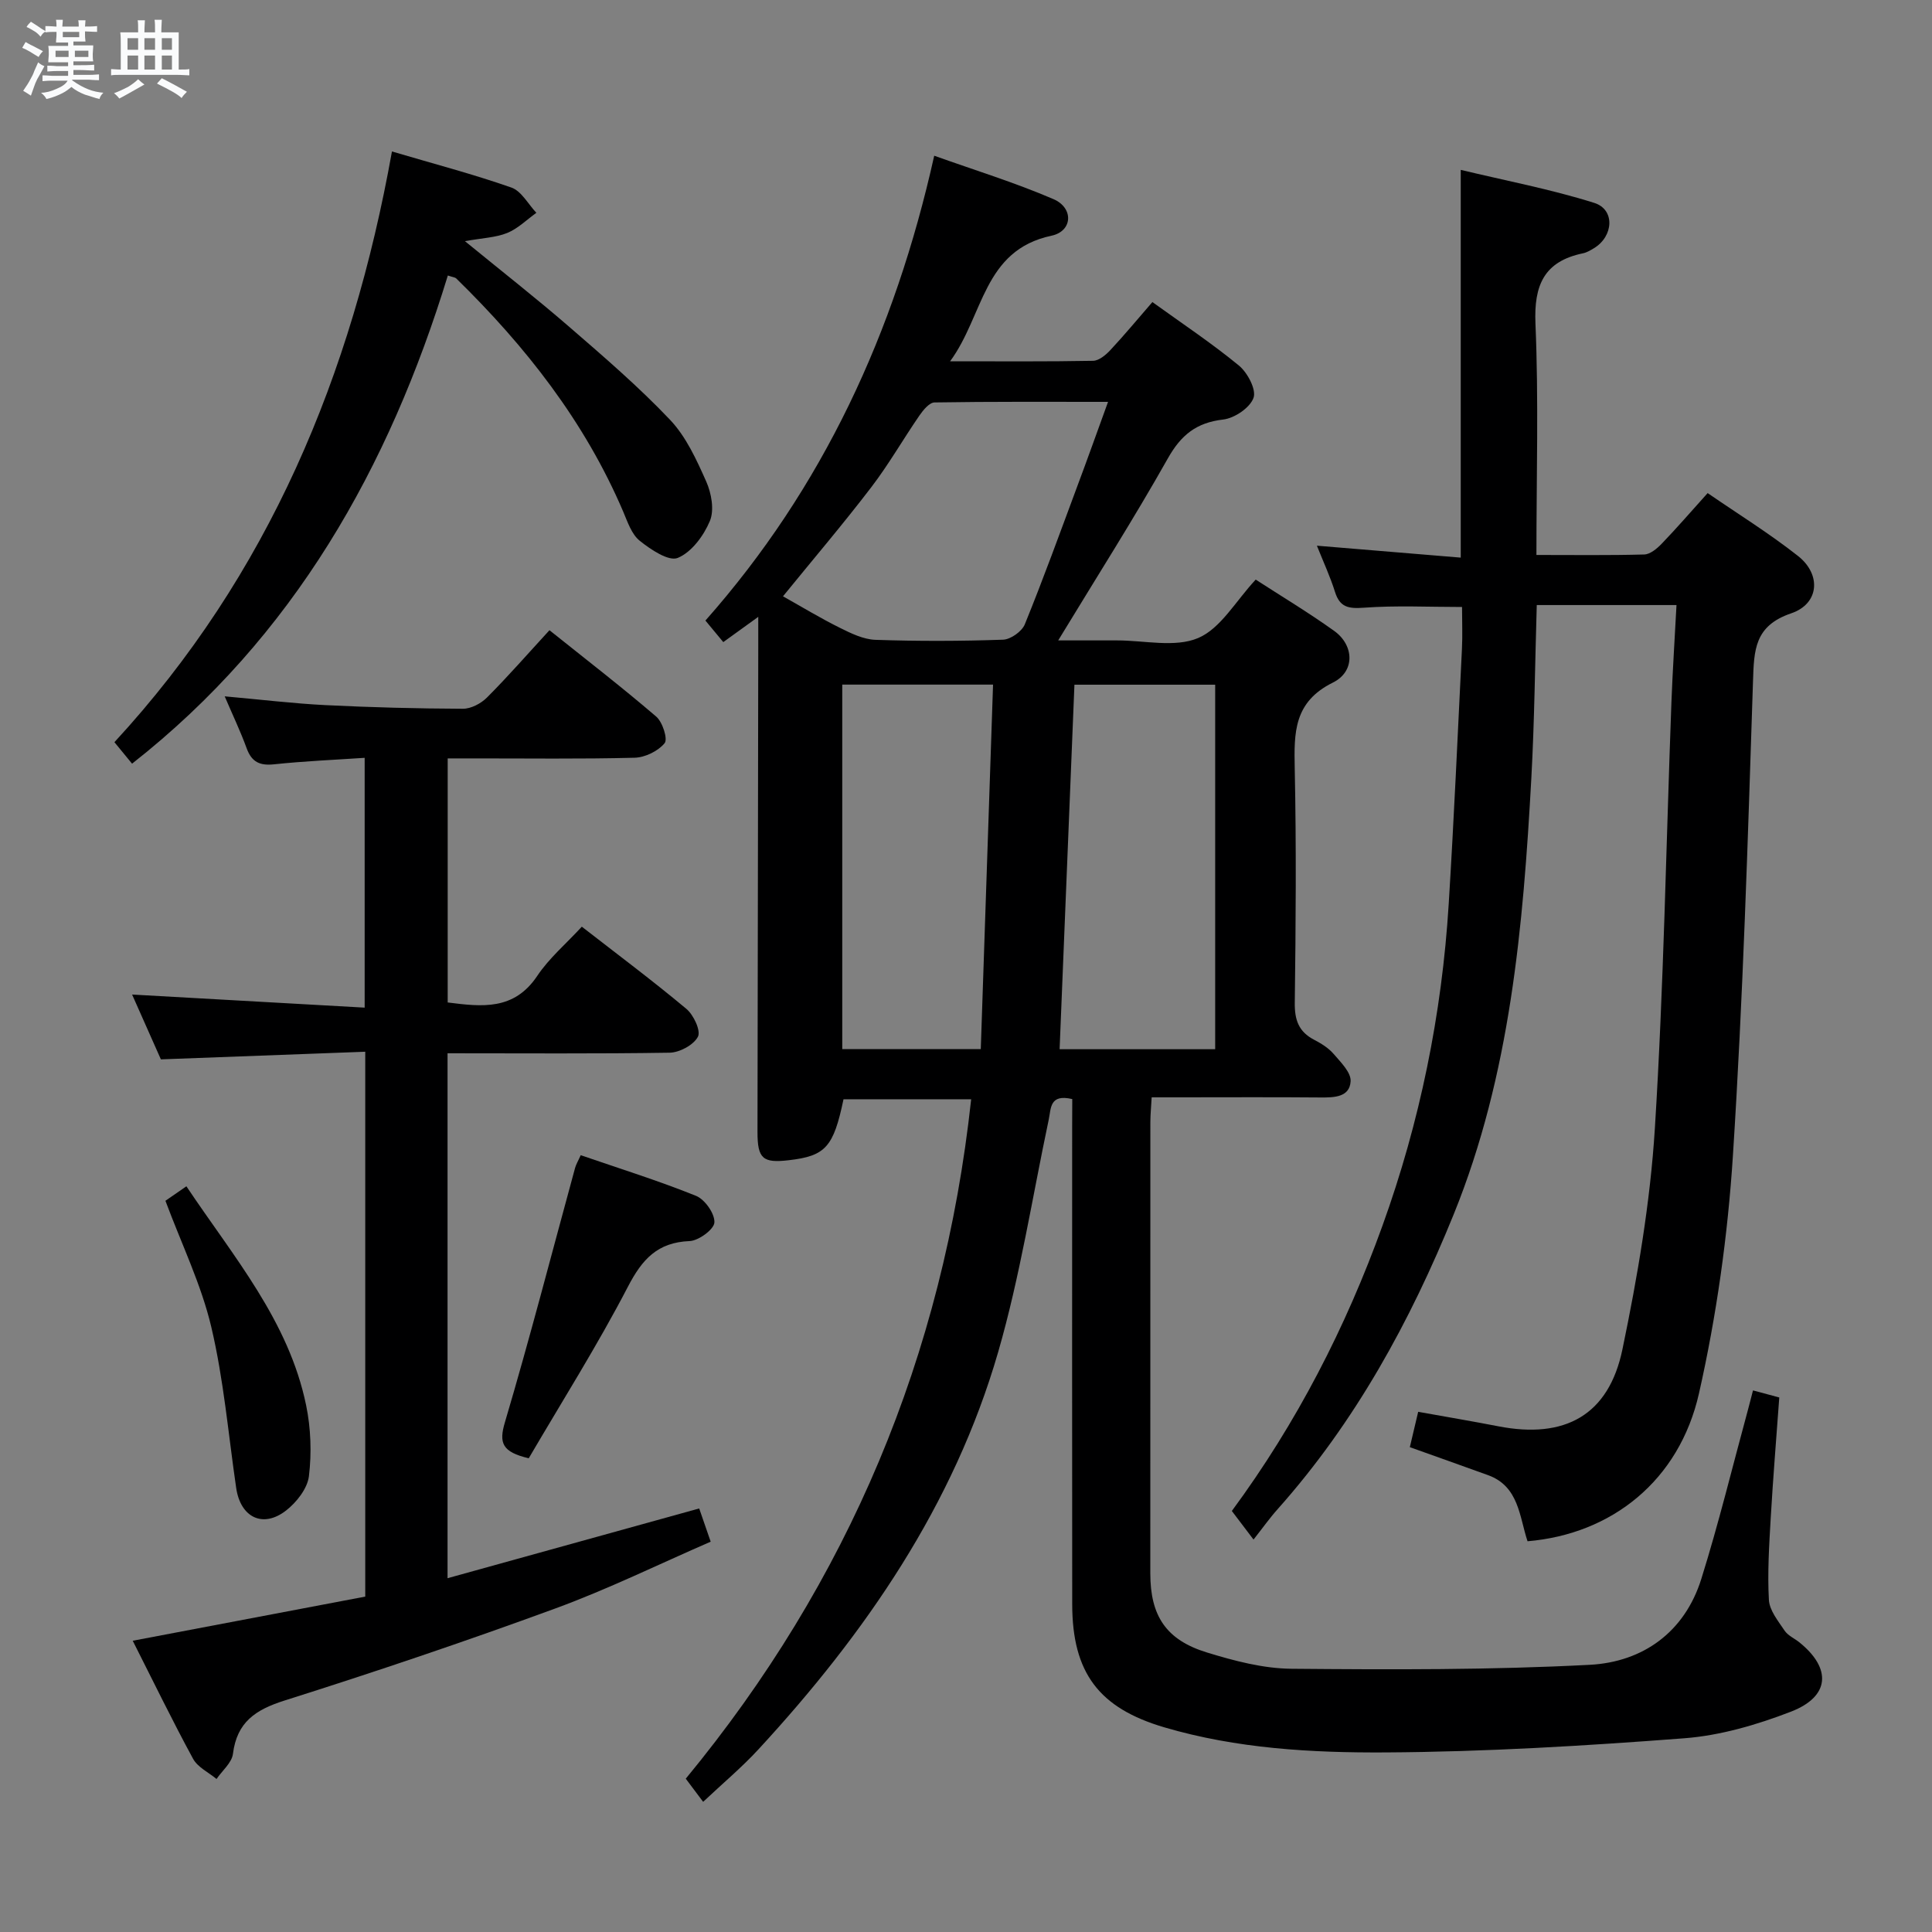 <svg enable-background="new 0 0 400 400" viewBox="0 0 400 400" xmlns="http://www.w3.org/2000/svg"><rect x="0" y="0" width="400" height="400" fill="#808080" stroke="none"/><path d="m6.8 9.5c.6.3 1.3.7 2.1 1.1-.4.4-.7.8-.9 1.2-.7-.4-1.3-.8-1.8-1.1s-1.1-.6-1.6-.8c.2-.4.5-.8.7-1.2.4.2.8.5 1.5.8zm.9 6.9c-.3.6-.5 1.1-.7 1.7s-.4 1.1-.6 1.7c-.6-.4-1.1-.7-1.6-1 .7-1 1.2-1.8 1.5-2.4.3-.5.6-1.1.8-1.7.3-.6.5-1.2.8-1.8.3.3.8.6 1.3.8-.7 1.3-1.2 2.2-1.5 2.7zm.1-11c.4.3 1 .7 1.7 1.1-.5.2-.8.6-1.1 1.1-.5-.6-1-1-1.4-1.2s-.9-.6-1.5-.8c.2-.4.5-.7.9-1.1.5.3.9.6 1.4.9zm10.5 13.1c1 .4 2 .6 3.1.7-.4.4-.7.8-.8 1.3-.9-.2-1.9-.6-3-.9-1-.4-2-.9-2.8-1.6-.5.4-1.1.9-1.9 1.3s-1.9.9-3.3 1.2c-.1-.3-.5-.8-1.1-1.3 1 0 2.1-.3 3.2-.8 1.2-.5 1.9-1 2.3-1.7h-3.2c-.4 0-1 0-2 .1v-1.2c1 0 1.7.1 2 .1h3.3v-1h-2.3c-.2 0-.9 0-2 .1v-1.2c1.2 0 1.9.1 2 .1h2.3v-.8h-4.1c0-.7.1-1.2.1-1.6 0-.5 0-1.1-.1-1.8h4.1v-.7h-2.5c0-.6.1-1.1.1-1.6v-.6h-.5c-.4 0-1 0-1.8.1v-1.3c1.2 0 1.9.1 2.1.1h.2c0-.3 0-.8-.1-1.4h1.4c0 .6-.1 1-.1 1.4h3.4c0-.4 0-.8-.1-1.3h1.5c0 .4-.1.9-.1 1.3.7 0 1.5 0 2.5-.1v1.2c-1 0-1.8-.1-2.5-.1v.6c0 .3 0 .8.1 1.5h-2.5v.8h4.1c0 .7-.1 1.3-.1 1.8s0 1 .1 1.5h-4.1v.8h1.4c.8 0 1.8 0 2.9-.1v1.2c-1 0-1.9-.1-2.8-.1h-1.5v1h3.2c.3 0 1 0 2.1-.1v1.2c-1.1 0-1.8-.1-2.1-.1h-3.4l-.1.1c1.4 1 2.4 1.5 3.4 1.9zm-4.1-6.7v-1.3h-2.7v1.3zm2.2-4.1v-1.1h-3.4v1.1zm1.9 4.1v-1.3h-2.8v1.3z" fill="#fafbfc"/><path d="m37 6.7v2.3 5.4c1 0 1.8 0 2.2-.1v1.3c-.6 0-1.5-.1-2.5-.1h-11.9c-.7 0-1.3 0-1.8.1v-1.3c.5 0 1.1.1 2 .1v-5.2c0-1 0-1.8-.1-2.5h3.7c0-1.3 0-2.1-.1-2.5h1.5c0 .4-.1 1.3-.1 2.5h2.2c0-1.2 0-2.1-.1-2.6h1.5c0 .4-.1 1.3-.1 2.6zm-12.3 13.7c-.3-.4-.7-.8-1.1-1.1 1.1-.4 2.1-.9 2.9-1.3.8-.5 1.5-1 2.1-1.6.4.4.9.8 1.3 1.1-2.5 1.4-4.2 2.4-5.2 2.9zm3.9-10.1v-2.4h-2.2v2.4zm0 4.1v-2.9h-2.2v2.9zm3.5-4.1v-2.4h-2.2v2.4zm0 4.1v-2.9h-2.2v2.9zm.4 2.9 1-1.1c.6.3 1.4.7 2.5 1.3s2 1.1 2.7 1.5c-.4.4-.8.8-1.1 1.3-.8-.8-2.5-1.7-5.1-3zm3.1-7v-2.4h-2.1v2.4zm0 4.1v-2.9h-2.1v2.9z" fill="#fafbfc"/><g fill="#000001"><path d="m222 227.55c-4.74-1.11-4.37 1.93-4.88 4.3-3.4 16.06-5.92 32.38-10.47 48.11-9.17 31.65-27.44 58.17-49.57 82.17-3.47 3.77-7.44 7.09-11.5 10.92-.95-1.26-2.09-2.78-3.6-4.79 33.65-40.81 53.32-87.58 59.09-140.67-9.01 0-17.71 0-26.43 0-2.07 9.9-3.71 11.74-11.32 12.62-5.39.63-6.49-.31-6.49-5.83.04-33.49.11-66.99.16-100.48 0-1.79 0-3.58 0-6.19-2.64 1.91-4.67 3.38-7.24 5.23-1.24-1.49-2.38-2.87-3.7-4.46 24.29-27.45 39.21-59.64 47.37-96.24 8.4 3 16.73 5.56 24.69 8.99 4.23 1.82 3.98 6.64-.41 7.57-14.2 3.02-14 16.51-20.99 26 10.71 0 20.15.08 29.6-.1 1.22-.02 2.64-1.21 3.58-2.22 2.93-3.14 5.68-6.46 8.7-9.94 6.17 4.45 12.28 8.51 17.91 13.14 1.79 1.47 3.64 4.98 3.03 6.69-.73 2.05-3.94 4.22-6.29 4.49-5.54.64-8.71 3.19-11.44 8.03-7.01 12.44-14.69 24.5-22.71 37.7h9.16 3c5.67-.01 12 1.54 16.81-.49 4.67-1.98 7.77-7.65 11.92-12.1 5.21 3.38 10.89 6.78 16.26 10.63 4.11 2.95 4.38 8.39-.28 10.69-8.12 4.02-8.05 10.37-7.9 17.76.34 16.16.22 32.33.01 48.49-.05 3.58.79 6.03 4 7.7 1.46.76 2.97 1.69 4.03 2.92 1.47 1.71 3.64 3.84 3.53 5.68-.19 3.28-3.35 3.37-6.18 3.35-9.83-.09-19.66-.03-29.5-.03-1.65 0-3.3 0-5.51 0-.1 1.89-.26 3.48-.27 5.08-.01 31.16-.02 62.33-.01 93.49 0 8.78 3.25 13.77 11.73 16.37 5.67 1.74 11.65 3.32 17.51 3.37 20.59.18 41.22.26 61.77-.82 10.94-.58 19.61-6.73 23.07-17.79 3.61-11.53 6.46-23.29 9.64-34.95.34-1.24.64-2.48 1.06-4.07 1.88.51 3.41.92 5.44 1.46-.61 8.41-1.29 16.67-1.77 24.94-.33 5.65-.69 11.33-.38 16.96.12 2.19 1.91 4.37 3.24 6.36.7 1.05 2.08 1.63 3.11 2.47 6.67 5.4 6.29 11.2-1.78 14.32-7.04 2.72-14.61 4.94-22.08 5.51-20.55 1.57-41.17 2.81-61.77 2.93-15.38.09-30.89-.78-45.88-5.19-13.52-3.98-19.06-11.26-19.08-25.47-.04-33-.01-65.99-.01-98.99.02-1.85.02-3.66.02-5.62zm29.59-10.32c0-25.28 0-50.2 0-75.47-9.8 0-19.35 0-29.14 0-1.03 25.31-2.05 50.3-3.07 75.47zm-45.99-75.49c-11.1 0-21.19 0-31.22 0v75.46h28.68c.85-25.28 1.69-50.19 2.54-75.46zm23.81-58.54c-12.44 0-24.19-.07-35.93.12-1.06.02-2.34 1.57-3.11 2.69-3.39 4.92-6.37 10.15-10 14.89-5.81 7.6-12.02 14.89-18.26 22.56 3.96 2.22 7.78 4.54 11.77 6.52 2.31 1.15 4.87 2.4 7.36 2.49 8.81.3 17.64.28 26.44-.03 1.58-.06 3.9-1.71 4.5-3.19 3.81-9.36 7.25-18.86 10.77-28.33 2.14-5.71 4.18-11.44 6.46-17.72z"/><path d="m259.53 318.75c-2.04-2.69-3.2-4.22-4.49-5.92 13.45-18.24 23.61-38.05 31.18-59.05 7.75-21.47 12.31-43.78 13.72-66.63 1.09-17.59 1.87-35.2 2.74-52.8.14-2.81.02-5.63.02-8.68-6.89 0-13.64-.34-20.33.15-3.18.23-4.97-.07-5.98-3.29-.97-3.11-2.36-6.09-3.74-9.55 10.14.84 19.68 1.64 29.78 2.47 0-26.81 0-52.84 0-80.28 9.28 2.23 18.63 4 27.65 6.84 4.34 1.37 4 6.92-.07 9.38-.71.43-1.46.88-2.26 1.05-8.05 1.67-10.19 6.57-9.85 14.57.67 15.76.2 31.56.2 47.89 7.76 0 15.04.1 22.32-.1 1.23-.03 2.63-1.21 3.59-2.2 3.11-3.23 6.05-6.63 9.54-10.51 6.31 4.34 12.77 8.34 18.71 13.02 4.87 3.84 4.4 9.9-1.41 11.87-7.63 2.59-7.7 7.62-7.91 14.09-1.07 32.75-2.06 65.51-4.16 98.2-1.06 16.5-3.38 33.08-7.02 49.2-4.09 18.09-18.08 29.16-35.5 30.63-1.69-5.06-1.77-11.36-8.16-13.68-5.29-1.92-10.6-3.79-16.21-5.8.55-2.34 1.07-4.53 1.73-7.32 5.66 1.02 11.15 1.94 16.6 3 13.75 2.67 22.85-2.26 25.69-15.94 3.13-15.06 5.75-30.38 6.71-45.71 1.84-29.38 2.33-58.84 3.43-88.26.25-6.61.69-13.2 1.05-20.12-9.87 0-19.11 0-28.93 0-.36 11.97-.47 23.9-1.12 35.8-1.69 30.75-4.35 61.42-16.07 90.33-8.98 22.14-20.38 42.99-36.41 61-1.67 1.86-3.1 3.89-5.04 6.35z"/><path d="m92.66 218.07v108.68c17.56-4.87 34.7-9.62 52.1-14.44.66 1.91 1.36 3.92 2.38 6.88-10.69 4.64-21.25 9.83-32.23 13.85-18.52 6.79-37.23 13.1-56.04 19.05-5.99 1.9-9.82 4.47-10.64 11.02-.23 1.85-2.22 3.48-3.4 5.21-1.65-1.37-3.89-2.42-4.85-4.17-4.26-7.83-8.15-15.86-12.5-24.45 16.42-3.12 32.14-6.11 48.14-9.14 0-37.37 0-74.61 0-112.81-14.04.52-27.91 1.04-42.31 1.58-1.91-4.3-4.04-9.1-5.96-13.42 15.93.9 31.8 1.79 48.15 2.71 0-17.57 0-34.27 0-51.72-6.26.42-12.52.68-18.73 1.34-2.98.32-4.66-.46-5.7-3.31-1.28-3.52-2.91-6.92-4.55-10.76 7.42.66 14.14 1.48 20.89 1.82 9.46.47 18.95.71 28.42.75 1.69.01 3.77-1.09 5.01-2.34 4.34-4.35 8.39-8.99 12.92-13.92 7.47 5.98 14.95 11.75 22.1 17.88 1.32 1.13 2.44 4.66 1.74 5.51-1.35 1.64-4.05 2.96-6.22 3.01-11.16.29-22.33.13-33.49.14-1.63 0-3.27 0-5.2 0v50.53c7.1.9 13.73 1.69 18.54-5.5 2.46-3.68 5.98-6.66 9.23-10.19 7.33 5.7 14.64 11.16 21.64 17.01 1.5 1.25 3.04 4.54 2.4 5.77-.89 1.71-3.79 3.27-5.86 3.31-15.13.24-30.28.12-45.98.12z"/><path d="m27.34 158.11c-1.12-1.37-2.25-2.75-3.65-4.45 31.92-34.59 49.18-76.07 57.46-122.3 8.63 2.55 16.79 4.69 24.73 7.47 2.08.73 3.47 3.44 5.17 5.23-2 1.43-3.82 3.27-6.03 4.17-2.37.96-5.11 1.04-8.76 1.7 7.7 6.3 14.81 11.86 21.62 17.76 7.15 6.19 14.36 12.39 20.85 19.23 3.32 3.5 5.49 8.28 7.49 12.78 1.08 2.43 1.7 5.9.75 8.17-1.27 3.05-3.8 6.47-6.65 7.64-1.88.77-5.6-1.73-7.87-3.55-1.67-1.33-2.5-3.86-3.4-5.98-7.96-18.68-20.22-34.28-34.61-48.35-.21-.2-.61-.22-1.72-.59-12.16 39.72-31.85 74.75-65.38 101.07z"/><path d="m109.47 301.92c-5.53-1.3-6.21-3.17-4.93-7.46 5.17-17.45 9.72-35.08 14.52-52.64.21-.77.65-1.48 1.17-2.65 8.07 2.78 16.1 5.28 23.88 8.42 1.83.74 3.89 3.68 3.8 5.5-.07 1.43-3.25 3.78-5.13 3.86-6.64.27-9.81 3.74-12.76 9.42-6.33 12.18-13.69 23.83-20.55 35.55z"/><path d="m34.25 248.61c1.35-.93 2.68-1.85 4.34-3 9.74 14.58 21.19 27.85 24.79 45.34.98 4.75 1.16 9.86.58 14.67-.31 2.57-2.57 5.44-4.75 7.13-4.81 3.72-9.42 1.4-10.31-4.68-1.63-11.14-2.58-22.44-5.16-33.35-2.07-8.77-6.12-17.07-9.49-26.11z"/></g></svg>